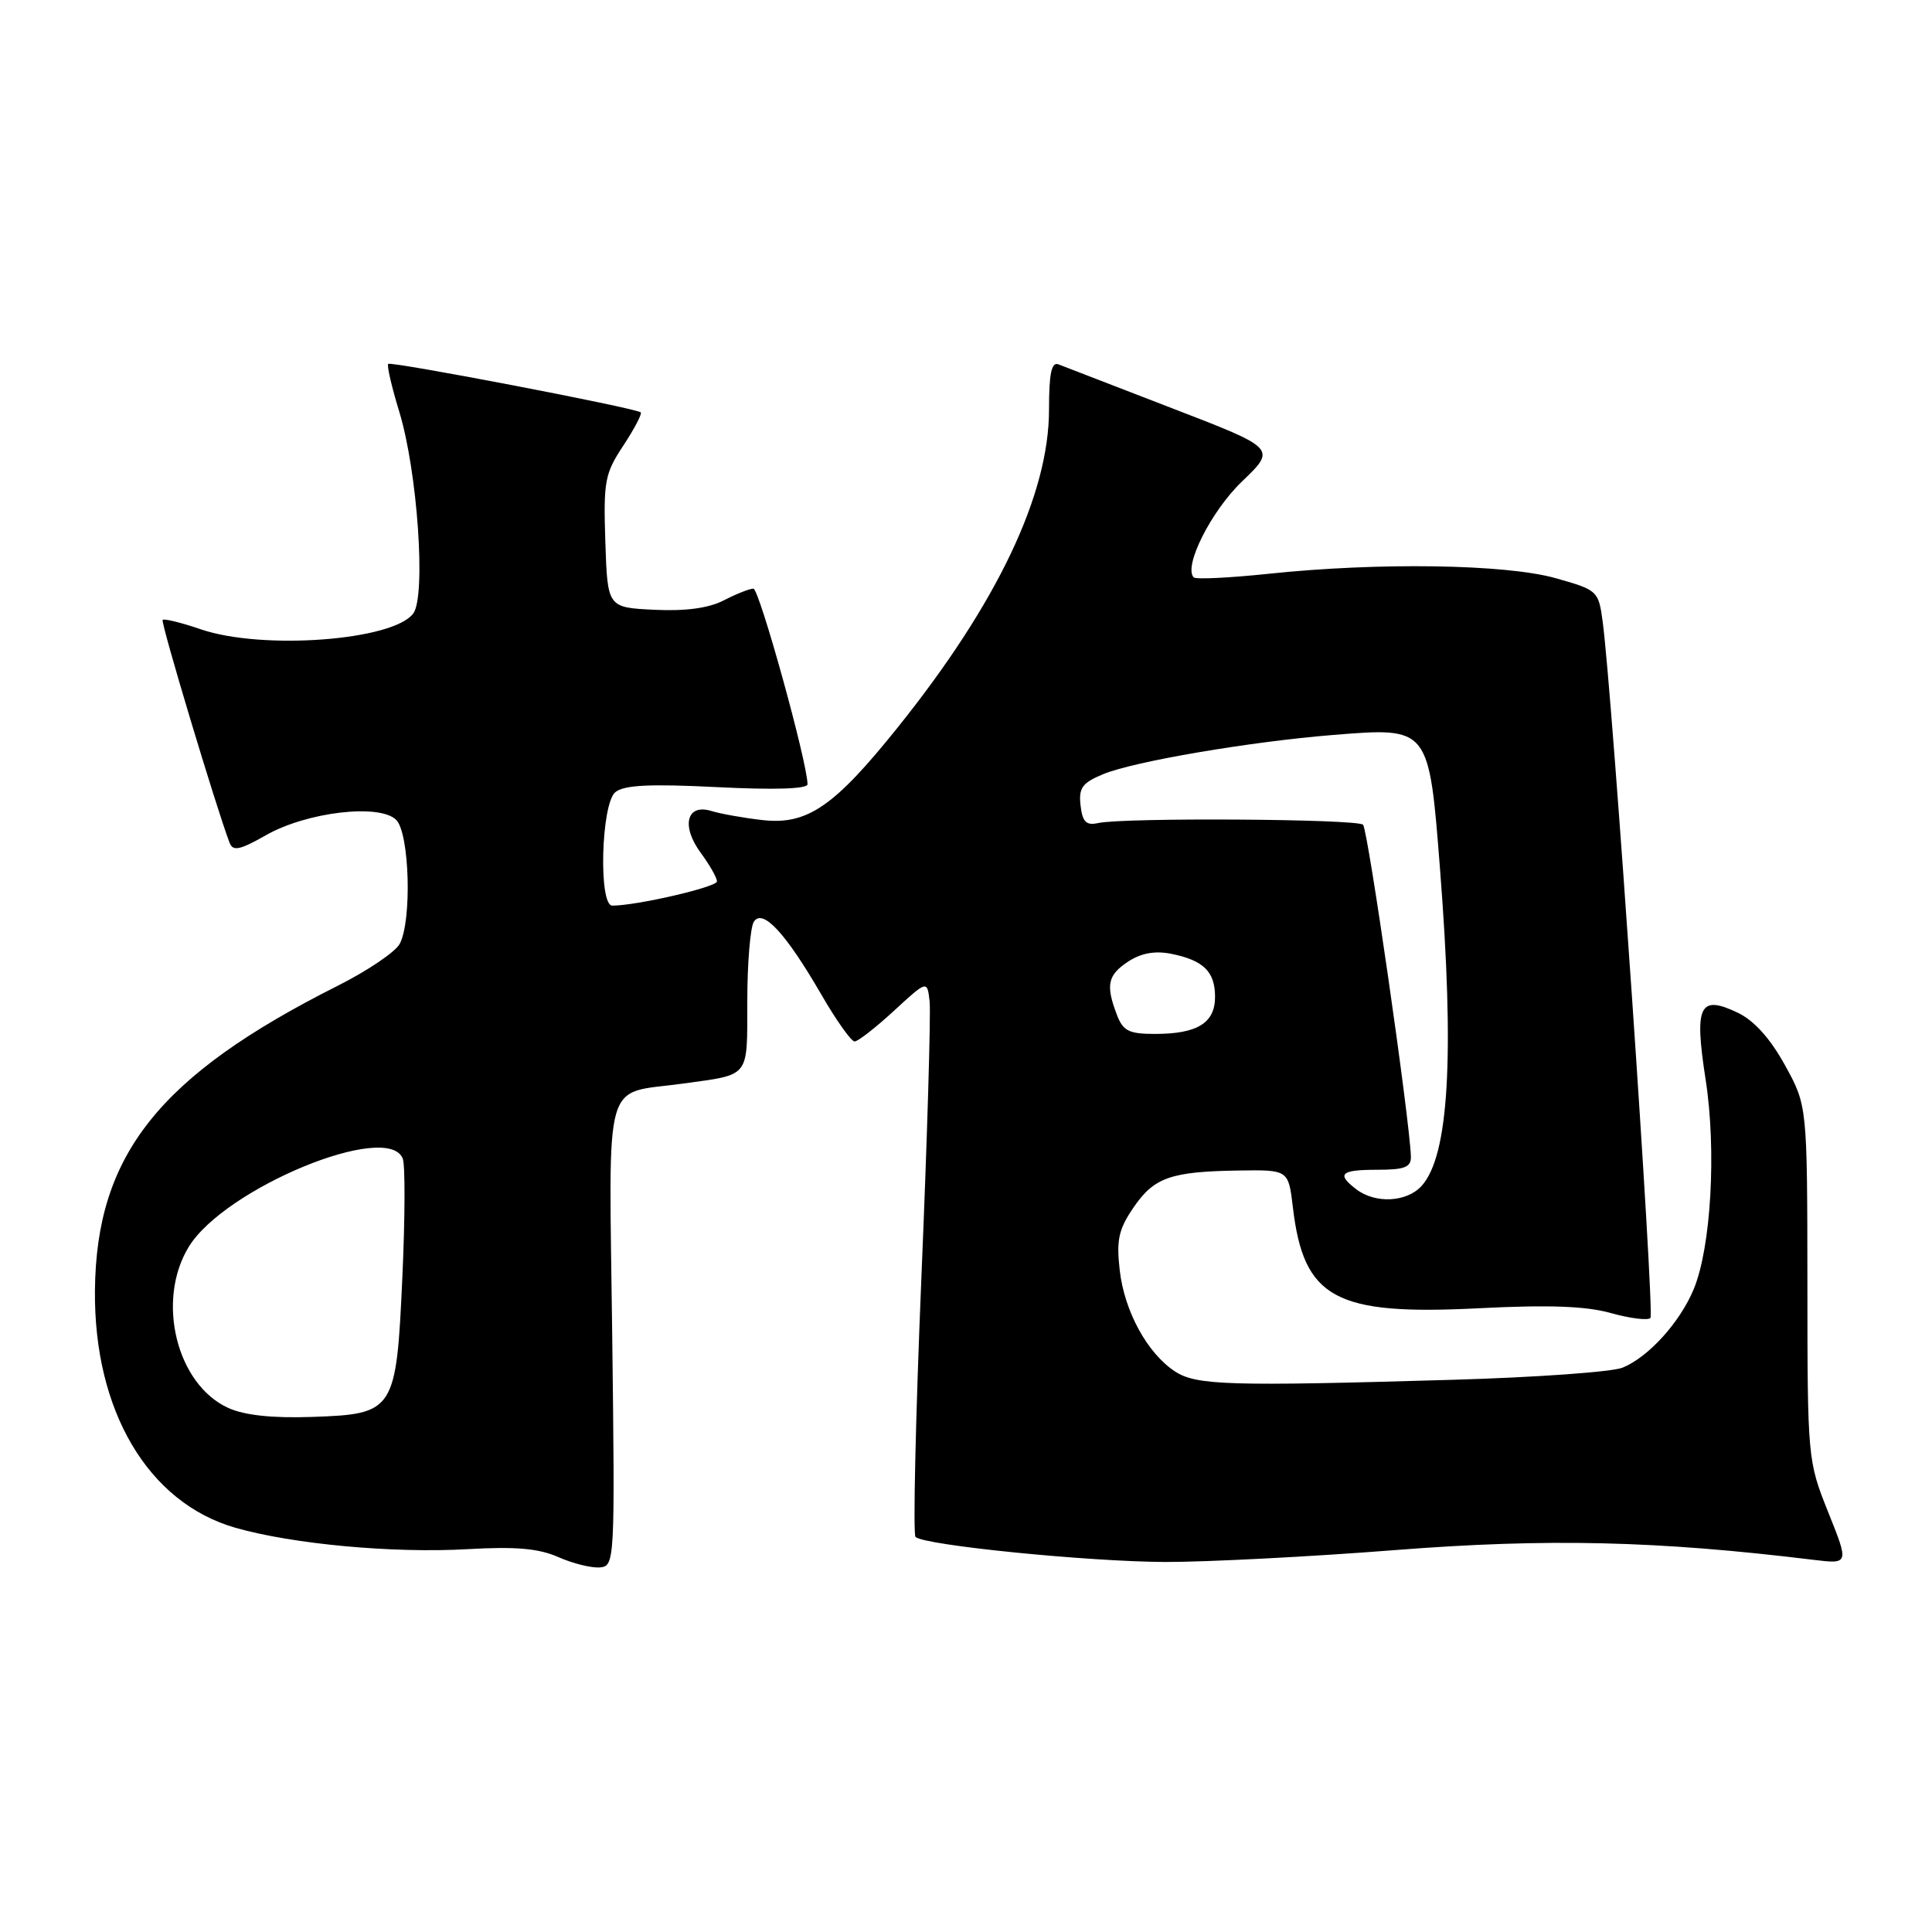 <?xml version="1.0" encoding="UTF-8" standalone="no"?>
<!DOCTYPE svg PUBLIC "-//W3C//DTD SVG 1.1//EN" "http://www.w3.org/Graphics/SVG/1.1/DTD/svg11.dtd" >
<svg xmlns="http://www.w3.org/2000/svg" xmlns:xlink="http://www.w3.org/1999/xlink" version="1.1" viewBox="0 0 256 256">
 <g >
 <path fill="currentColor"
d=" M 81.12 176.77 C 80.69 141.84 79.78 145.07 90.50 143.58 C 99.48 142.33 99.00 142.95 99.02 132.68 C 99.02 127.63 99.42 122.89 99.88 122.15 C 101.04 120.32 104.08 123.59 108.81 131.75 C 110.80 135.19 112.79 138.00 113.24 138.00 C 113.68 138.00 116.03 136.17 118.45 133.94 C 122.86 129.88 122.86 129.88 123.18 132.69 C 123.35 134.24 122.87 150.69 122.09 169.26 C 121.32 187.83 120.97 203.30 121.31 203.65 C 122.42 204.75 144.16 206.93 154.41 206.97 C 159.86 206.98 173.58 206.28 184.91 205.39 C 205.03 203.82 219.50 204.15 240.25 206.68 C 245.01 207.26 245.01 207.26 242.25 200.38 C 239.52 193.56 239.50 193.30 239.49 170.00 C 239.47 146.50 239.47 146.50 236.51 141.13 C 234.56 137.59 232.42 135.22 230.26 134.19 C 225.18 131.76 224.48 133.23 226.00 143.02 C 227.46 152.41 226.73 165.32 224.41 170.86 C 222.58 175.24 218.42 179.83 215.00 181.22 C 213.62 181.79 203.50 182.51 192.50 182.83 C 162.80 183.70 158.52 183.57 155.69 181.72 C 152.03 179.32 148.99 173.76 148.37 168.32 C 147.91 164.34 148.22 162.90 150.17 160.04 C 152.91 156.01 155.11 155.24 164.11 155.10 C 170.72 155.00 170.72 155.00 171.31 159.95 C 172.74 172.07 176.88 174.32 195.95 173.35 C 205.21 172.88 210.16 173.06 213.46 173.99 C 215.99 174.70 218.34 174.99 218.69 174.64 C 219.28 174.06 213.64 91.82 212.36 82.35 C 211.81 78.28 211.70 78.18 206.09 76.60 C 199.47 74.75 182.65 74.49 168.09 76.03 C 162.92 76.57 158.46 76.79 158.18 76.51 C 156.77 75.10 160.48 67.71 164.59 63.78 C 169.13 59.42 169.13 59.42 155.32 54.10 C 147.72 51.17 140.94 48.55 140.25 48.28 C 139.33 47.92 139.00 49.49 139.00 54.27 C 139.00 65.52 132.15 79.92 119.00 96.33 C 110.53 106.90 106.96 109.35 101.00 108.66 C 98.53 108.38 95.49 107.84 94.26 107.46 C 90.97 106.45 90.22 109.45 92.87 113.03 C 94.04 114.62 95.00 116.31 95.00 116.79 C 95.00 117.54 84.37 120.00 81.13 120.00 C 79.29 120.00 79.65 106.54 81.53 104.97 C 82.68 104.02 86.08 103.85 95.03 104.30 C 102.57 104.68 107.00 104.54 107.00 103.92 C 107.00 101.08 100.61 78.00 99.83 78.00 C 99.32 78.00 97.55 78.70 95.91 79.55 C 93.91 80.58 90.87 81.00 86.71 80.80 C 80.50 80.50 80.50 80.50 80.21 71.79 C 79.95 63.76 80.13 62.76 82.61 59.02 C 84.08 56.78 85.11 54.81 84.90 54.64 C 84.18 54.05 51.82 47.85 51.44 48.22 C 51.24 48.42 51.90 51.27 52.90 54.54 C 55.32 62.44 56.47 78.99 54.76 81.29 C 52.09 84.88 34.78 86.17 26.62 83.39 C 24.02 82.50 21.74 81.94 21.55 82.14 C 21.26 82.44 28.67 107.09 30.42 111.67 C 30.87 112.83 31.77 112.64 35.24 110.67 C 40.63 107.59 50.31 106.45 52.50 108.64 C 54.27 110.41 54.60 122.02 52.96 125.07 C 52.39 126.14 48.68 128.65 44.71 130.64 C 21.09 142.53 12.75 153.00 12.58 171.00 C 12.43 186.95 19.63 199.11 31.17 202.43 C 38.77 204.61 52.11 205.84 62.00 205.27 C 68.35 204.91 71.38 205.17 74.00 206.33 C 75.92 207.18 78.40 207.79 79.50 207.69 C 81.46 207.50 81.49 206.91 81.12 176.77 Z  M 30.27 186.57 C 23.40 183.47 20.66 172.36 25.00 165.23 C 29.74 157.45 51.44 148.50 53.37 153.53 C 53.70 154.37 53.67 161.38 53.32 169.12 C 52.51 187.04 52.29 187.37 41.35 187.75 C 36.10 187.93 32.43 187.54 30.27 186.57 Z  M 179.75 157.61 C 177.04 155.55 177.62 155.00 182.50 155.00 C 186.14 155.00 186.99 154.66 186.95 153.25 C 186.83 148.58 181.26 109.92 180.61 109.28 C 179.84 108.51 148.93 108.31 145.50 109.06 C 143.93 109.41 143.43 108.91 143.18 106.73 C 142.91 104.40 143.40 103.73 146.18 102.58 C 150.26 100.89 165.66 98.27 176.71 97.38 C 189.39 96.36 189.34 96.30 190.81 115.15 C 192.75 139.98 191.99 153.15 188.37 157.14 C 186.42 159.30 182.27 159.52 179.75 157.61 Z  M 147.98 134.43 C 146.49 130.52 146.78 129.19 149.51 127.40 C 151.21 126.29 153.05 125.96 155.17 126.38 C 159.47 127.24 161.00 128.74 161.00 132.09 C 161.00 135.55 158.66 137.00 153.04 137.00 C 149.57 137.00 148.80 136.61 147.98 134.43 Z "/>
</g>
</svg>